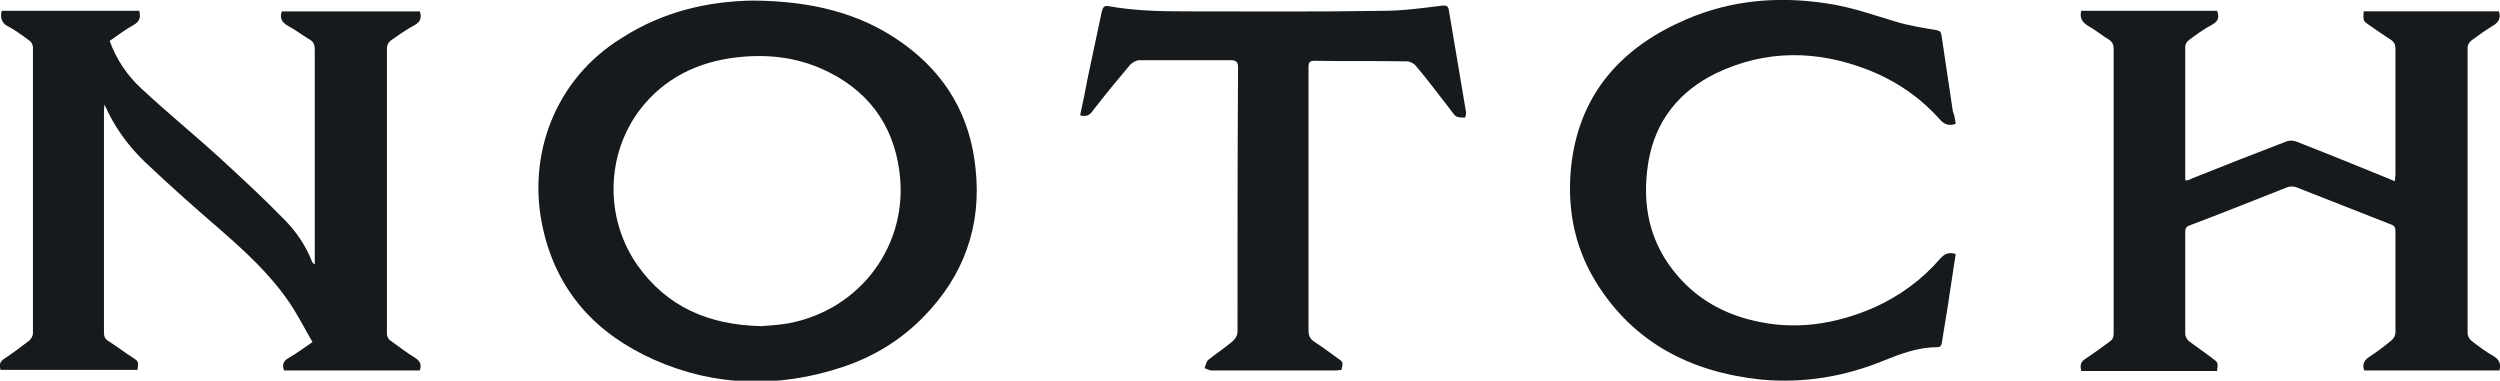 <?xml version="1.0" encoding="utf-8"?>
<svg version="1.1" id="Ebene_1" xmlns="http://www.w3.org/2000/svg" xmlns:xlink="http://www.w3.org/1999/xlink" x="0px" y="0px"
	 viewBox="0 0 440 67" style="enable-background:new 0 0 440 67;" xml:space="preserve">
<style type="text/css">
	.st0{fill:#161a1d;}
</style>
<g id="_x34_w4UJ4.tif">
	<g>
		<path class="st0" d="M0.3,1.9c8.1,0,16.1,0,24.2,0c0.3,1.1,0.1,1.9-1,2.5c-1.4,0.8-2.8,1.8-4.2,2.8c1.2,3.3,3.1,6.1,5.6,8.4
			c4.5,4.2,9.3,8.1,13.9,12.3c3.8,3.5,7.6,7,11.2,10.7c2.1,2.1,3.8,4.6,4.9,7.4c0.1,0.2,0.2,0.4,0.5,0.5c0-0.4,0-0.8,0-1.2
			c0-12.2,0-24.3,0-36.5c0-0.9-0.2-1.5-1-1.9c-1.3-0.8-2.5-1.7-3.8-2.4c-1-0.6-1.4-1.3-1-2.5c8,0,16.1,0,24.3,0
			c0.3,1,0.2,1.8-0.9,2.4c-1.5,0.8-2.9,1.8-4.3,2.8c-0.3,0.2-0.6,0.8-0.6,1.2c0,16.8,0,33.6,0,50.4c0,0.4,0.3,1,0.7,1.2
			c1.4,1,2.8,2.1,4.3,3c0.9,0.6,1.1,1.2,0.8,2.2c-7.9,0-15.9,0-23.9,0c-0.4-1-0.1-1.7,0.8-2.2c1.4-0.8,2.6-1.7,4.2-2.8
			c-1.4-2.4-2.6-4.8-4.1-7c-3.4-5-7.9-9.1-12.5-13.1c-4.4-3.8-8.8-7.7-13-11.7c-2.9-2.8-5.3-6.1-7-10c0,0.3-0.1,0.6-0.1,0.9
			c0,13.1,0,26.1,0,39.2c0,0.8,0.2,1.2,0.9,1.6c1.4,0.9,2.7,1.9,4.1,2.8c1.1,0.7,1.1,0.7,0.9,2.2c-8,0-16,0-24.1,0
			c-0.3-0.9-0.1-1.5,0.7-2c1.5-1,3-2.1,4.4-3.2c0.3-0.3,0.6-0.8,0.6-1.2c0-16.8,0-33.6,0-50.4c0-0.4-0.3-1-0.7-1.2
			C3.8,6.1,2.5,5.2,1,4.4C0.3,3.8,0,3.1,0.3,1.9z"/>
		<path class="st0" d="M132.6,0.1c10.1,0.1,18.8,2.1,26.4,7.6c7.5,5.4,11.8,12.8,12.7,22c1.1,10.1-2.1,18.9-9.2,26.1
			c-4,4.1-8.8,7-14.2,8.8c-11.2,3.7-22.4,3.5-33.2-1.3c-10.1-4.5-17-11.9-19.5-22.9c-3-13,2.1-26.5,13.8-33.7
			C116.7,2,124.7,0.2,132.6,0.1z M134,57.4c1.2-0.1,3.1-0.2,4.8-0.5c12.7-2.4,21.2-13.9,19.5-26.7c-1.1-8.5-5.8-14.6-13.7-18.1
			c-4.8-2.1-9.8-2.6-15-2c-6.8,0.8-12.6,3.6-16.9,9.1c-6.1,8-6.3,19.2-0.5,27.5C117.4,54,124.7,57.2,134,57.4z"/>
		<path class="st0" d="M366.3,1.9c8,0,15.9,0,23.9,0c0.4,1,0.3,1.8-0.8,2.4c-1.5,0.8-2.9,1.8-4.2,2.8c-0.3,0.2-0.6,0.7-0.6,1.1
			c0,7.7,0,15.5,0,23.2c0,0.1,0,0.1,0.1,0.4c0.4-0.1,0.8-0.2,1.1-0.4c5.5-2.2,11.1-4.4,16.6-6.5c0.5-0.2,1.2-0.2,1.7,0
			c5.4,2.1,10.8,4.3,16.2,6.5c0.4,0.2,0.8,0.3,1.2,0.5c0-0.5,0.1-0.8,0.1-1.1c0-7.4,0-14.8,0-22.2c0-0.7-0.2-1.2-0.8-1.6
			c-1.3-0.8-2.5-1.7-3.7-2.5S415.9,3.7,416,2c7.9,0,15.9,0,23.8,0c0.4,1.1,0,1.9-1,2.5c-1.3,0.8-2.6,1.7-3.8,2.6
			c-0.4,0.3-0.7,0.8-0.7,1.2c0,16.8,0,33.6,0,50.4c0,0.4,0.3,1,0.7,1.3c1.3,1,2.5,1.9,3.9,2.7c1,0.6,1.3,1.4,1,2.5
			c-7.9,0-15.9,0-23.8,0c-0.4-1.1,0-1.8,0.9-2.4c1.4-0.9,2.7-1.9,3.9-2.9c0.4-0.3,0.7-0.9,0.7-1.4c0-5.9,0-11.9,0-17.8
			c0-0.7-0.2-1-0.8-1.2c-5.6-2.2-11.2-4.4-16.8-6.6c-0.4-0.1-0.9-0.1-1.3,0c-5.8,2.3-11.6,4.6-17.4,6.8c-0.5,0.2-0.7,0.5-0.7,1.1
			c0,6,0,12,0,18c0,0.4,0.3,0.9,0.6,1.2c1.3,1,2.8,2,4.1,3c1.1,0.8,1.1,0.8,0.9,2.3c-7.9,0-15.9,0-23.9,0c-0.2-0.9-0.2-1.6,0.8-2.2
			c1.4-0.9,2.7-1.9,4.1-2.9c0.6-0.4,0.8-0.8,0.8-1.5c0-16.7,0-33.4,0-50.1c0-0.7-0.2-1.2-0.8-1.6c-1.3-0.8-2.5-1.8-3.8-2.5
			C366.4,3.8,366,3.1,366.3,1.9z"/>
		<path class="st0" d="M344.2,21.8c-1.4,0.5-2.2-0.1-2.9-0.9c-3.5-3.9-7.7-6.7-12.5-8.6c-9-3.5-18-3.6-26.8,0.6
			c-6.5,3.2-10.7,8.4-11.9,15.7c-1.2,7.5,0.2,14.3,5.3,20.1c3.5,4,8,6.5,13.1,7.7c7.4,1.8,14.5,0.7,21.4-2.3c4.4-2,8.3-4.8,11.5-8.5
			c0.8-0.9,1.5-1.3,2.8-0.9c-0.2,1.1-0.3,2.2-0.5,3.3c-0.6,4-1.2,8-1.9,12.1c-0.1,0.5-0.1,1-0.8,1c-3.3,0-6.3,1.1-9.3,2.3
			c-7,2.9-14.3,4.1-21.8,3.4c-12.3-1.3-22.5-6.5-29.1-17.3c-3.9-6.4-5.1-13.5-4.2-20.9c1.6-12.4,9-20.4,20.2-25.2
			c7.9-3.4,16.2-4.1,24.7-2.8c4.2,0.6,8.1,2,12.1,3.2c2.3,0.7,4.8,1.1,7.2,1.5c0.6,0.1,0.8,0.3,0.9,0.9c0.7,4.5,1.3,8.9,2,13.4
			C344,20.3,344.1,21,344.2,21.8z"/>
		<path class="st0" d="M190.1,20.3c0.5-2.2,0.9-4.3,1.3-6.4c0.8-3.9,1.7-7.9,2.5-11.8c0.2-0.8,0.4-1.2,1.3-1c4.5,0.8,9,0.9,13.5,0.9
			c11.6,0,23.3,0.1,34.9-0.1c3.4,0,6.8-0.5,10.2-0.9c0.8-0.1,1.1,0.1,1.2,0.8c1,6,2,11.9,3,17.8c0.1,0.4-0.1,1.1-0.2,1.1
			c-0.5,0-1,0-1.5-0.2c-0.3-0.2-0.6-0.6-0.8-0.9c-2.1-2.7-4.1-5.4-6.3-8c-0.3-0.4-1-0.8-1.6-0.8c-5.4-0.1-10.8,0-16.2-0.1
			c-0.9,0-1.1,0.3-1.1,1.1c0,15.5,0,31,0,46.4c0,0.9,0.3,1.5,1.1,2c1.4,0.9,2.7,1.9,4.1,2.9c0.9,0.6,0.9,0.7,0.6,2
			c-0.3,0-0.6,0.1-0.9,0.1c-7.3,0-14.6,0-22,0c-0.4,0-0.8-0.3-1.2-0.4c0.2-0.5,0.3-1.2,0.7-1.5c1.4-1.1,2.9-2.1,4.2-3.2
			c0.5-0.4,0.9-1.1,0.9-1.7c0-15.5,0-31,0.1-46.6c0-0.9-0.4-1.2-1.2-1.2c-5.4,0-10.8,0-16.2,0c-0.5,0-1.2,0.4-1.6,0.8
			c-2.2,2.6-4.4,5.3-6.5,8C191.8,20.3,191.2,20.6,190.1,20.3z"/>
	</g>
</g>
</svg>
